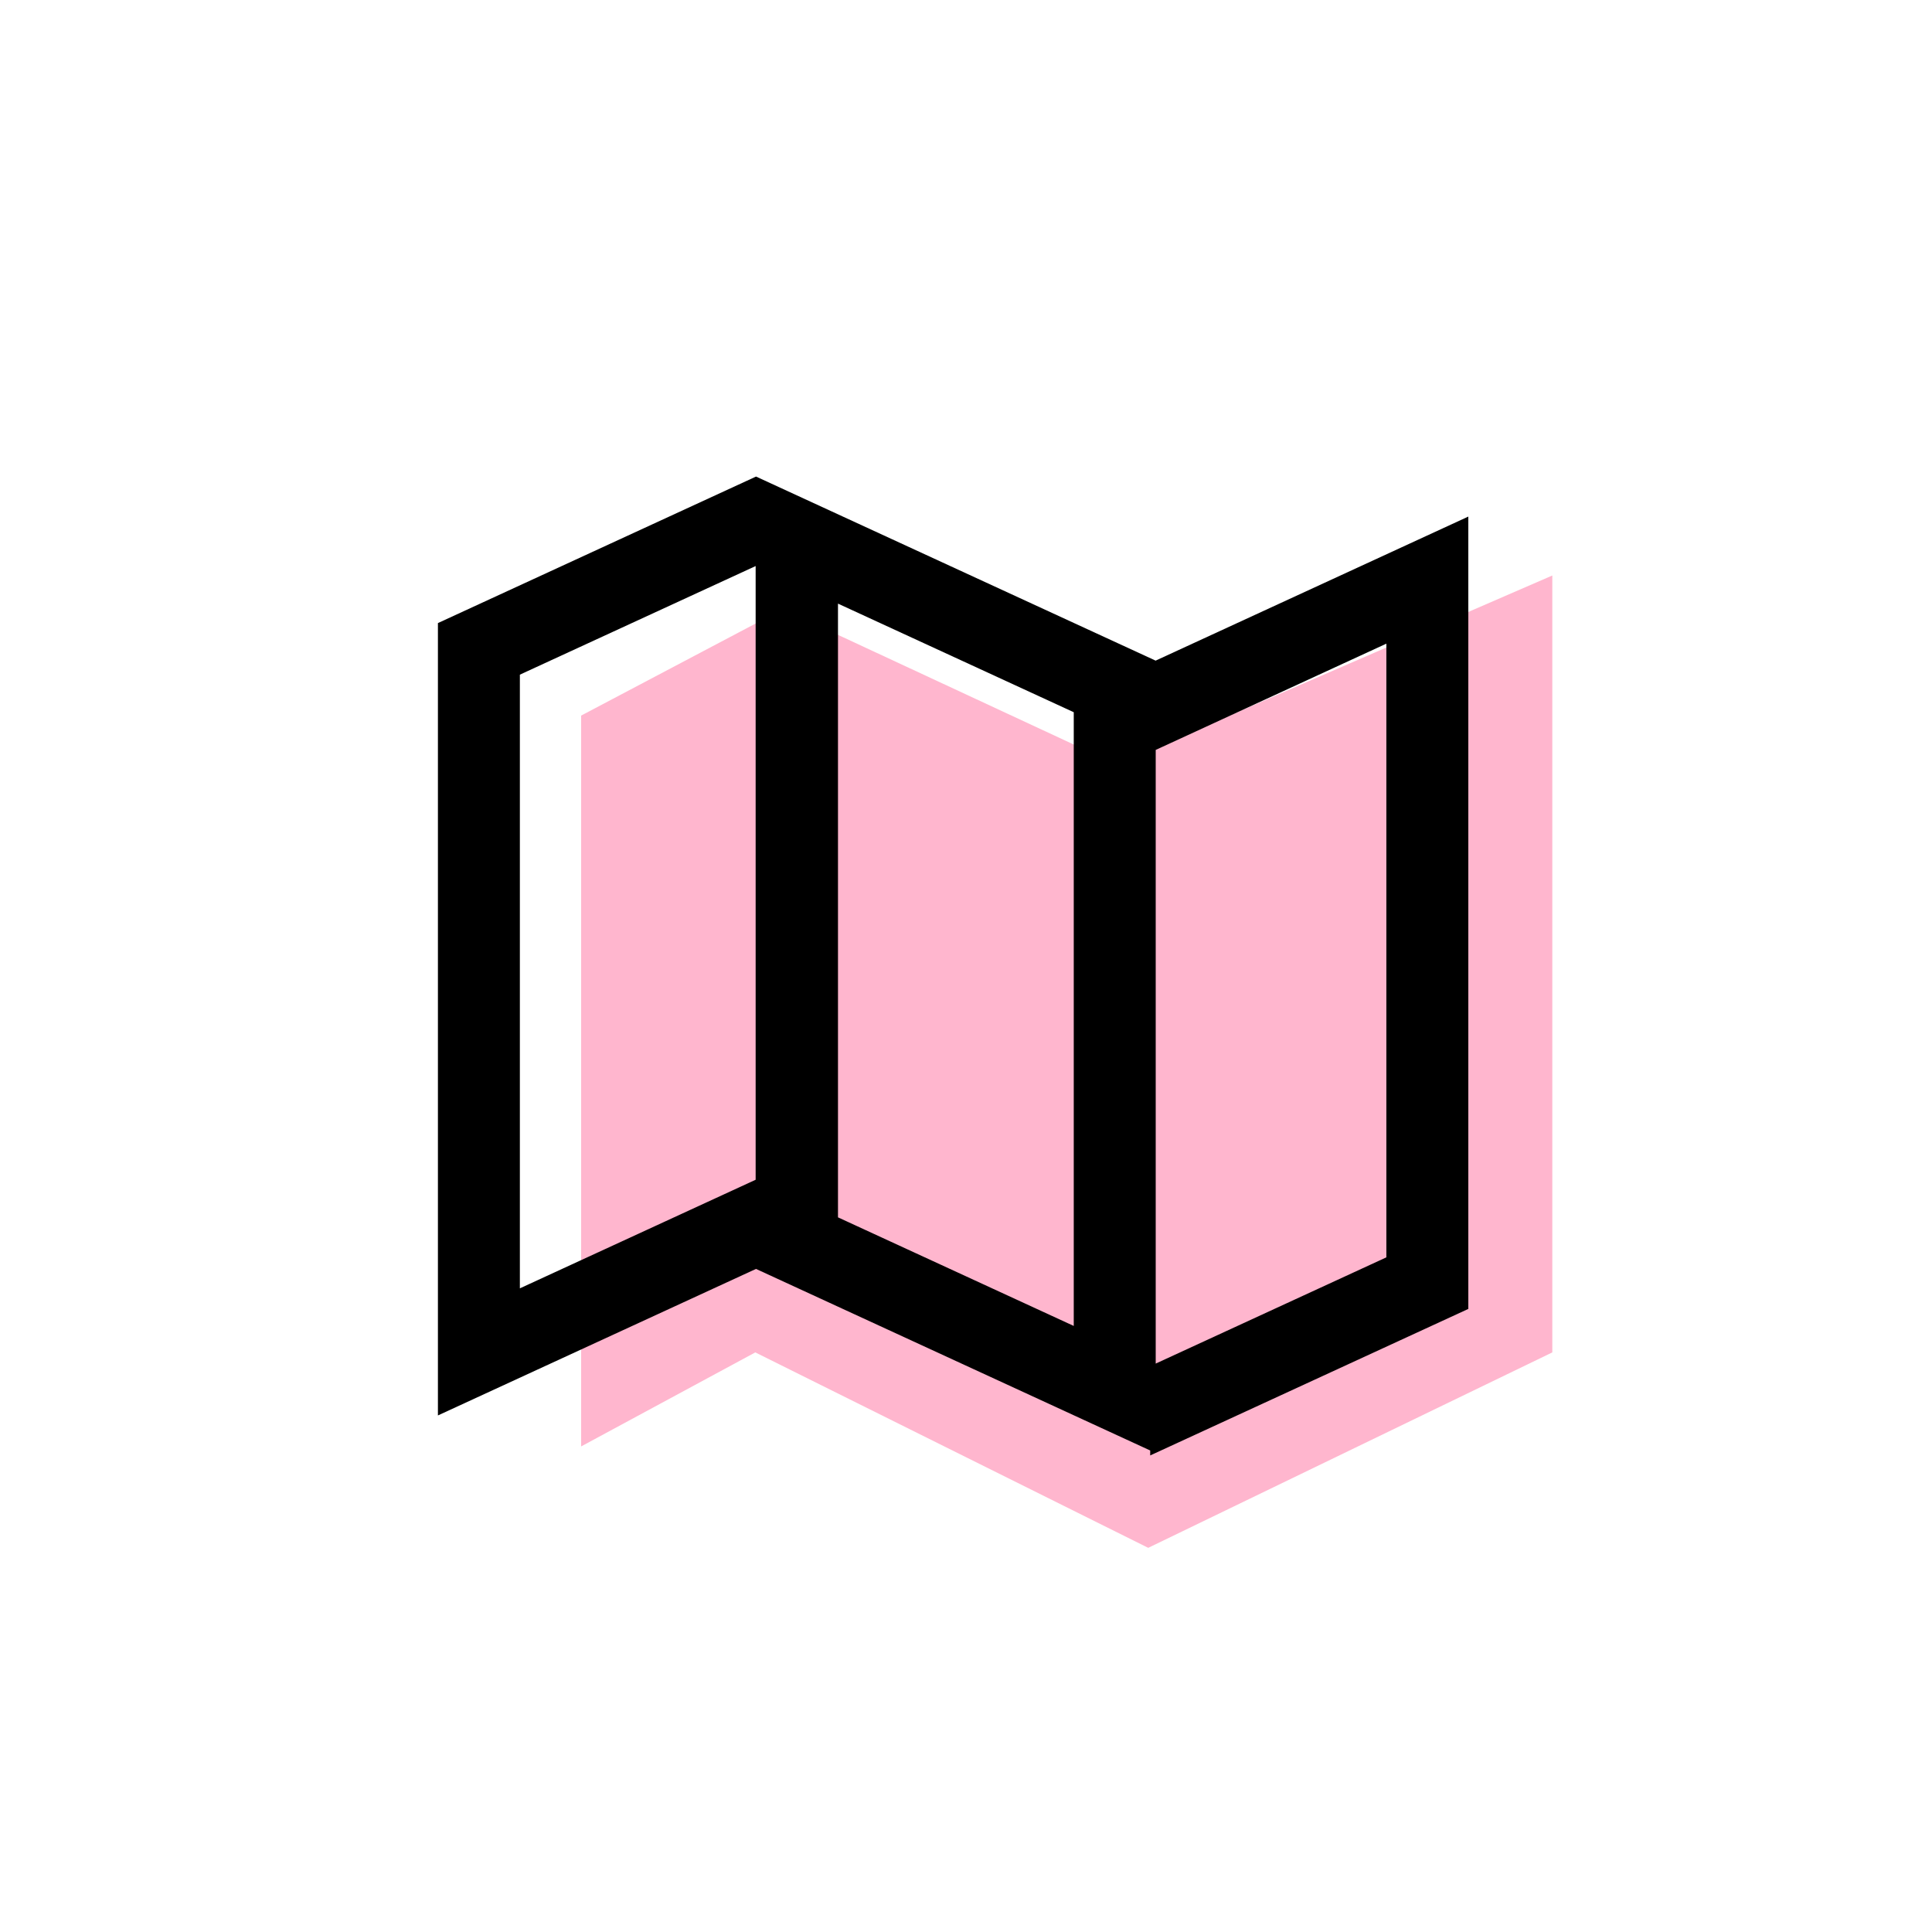 <?xml version="1.0" encoding="UTF-8"?>
<svg width="150px" height="150px" viewBox="0 0 150 150" version="1.1" xmlns="http://www.w3.org/2000/svg" xmlns:xlink="http://www.w3.org/1999/xlink">
    <!-- Generator: Sketch 52.5 (67469) - http://www.bohemiancoding.com/sketch -->
    <title>icons/guide</title>
    <desc>Created with Sketch.</desc>
    <g id="icons/guide" stroke="none" stroke-width="1" fill="none" fill-rule="evenodd">
        <g id="Group-9" transform="translate(34, 37)" fill-rule="nonzero">
            <polygon id="Path-4" fill="#FFB6CE" points="11.118 18.559 11.118 75.301 24.641 68 55.148 83.174 86.521 68 86.521 7.682 52.704 22.357 26.775 10.297"></polygon>
            <g id="noun_Map_24173" fill="#000000">
                <path d="M80,3.107 L55.722,14.291 L24.698,0 L0,11.376 L0,72.895 L24.698,61.517 L24.698,61.519 L55.301,75.615 L55.301,76 L55.719,75.808 L55.729,75.812 L55.729,75.803 L80,64.624 L80,3.107 Z M24.668,54.596 L6.363,63.027 L6.363,15.38 L24.668,6.948 L24.668,54.596 Z M49.366,65.946 L31.061,57.515 L31.061,9.865 L49.366,18.297 L49.366,65.946 Z M73.637,60.62 L55.729,68.869 L55.729,21.223 L73.637,12.973 L73.637,60.62 Z" id="Shape"></path>
            </g>
        </g>
    </g>
</svg>